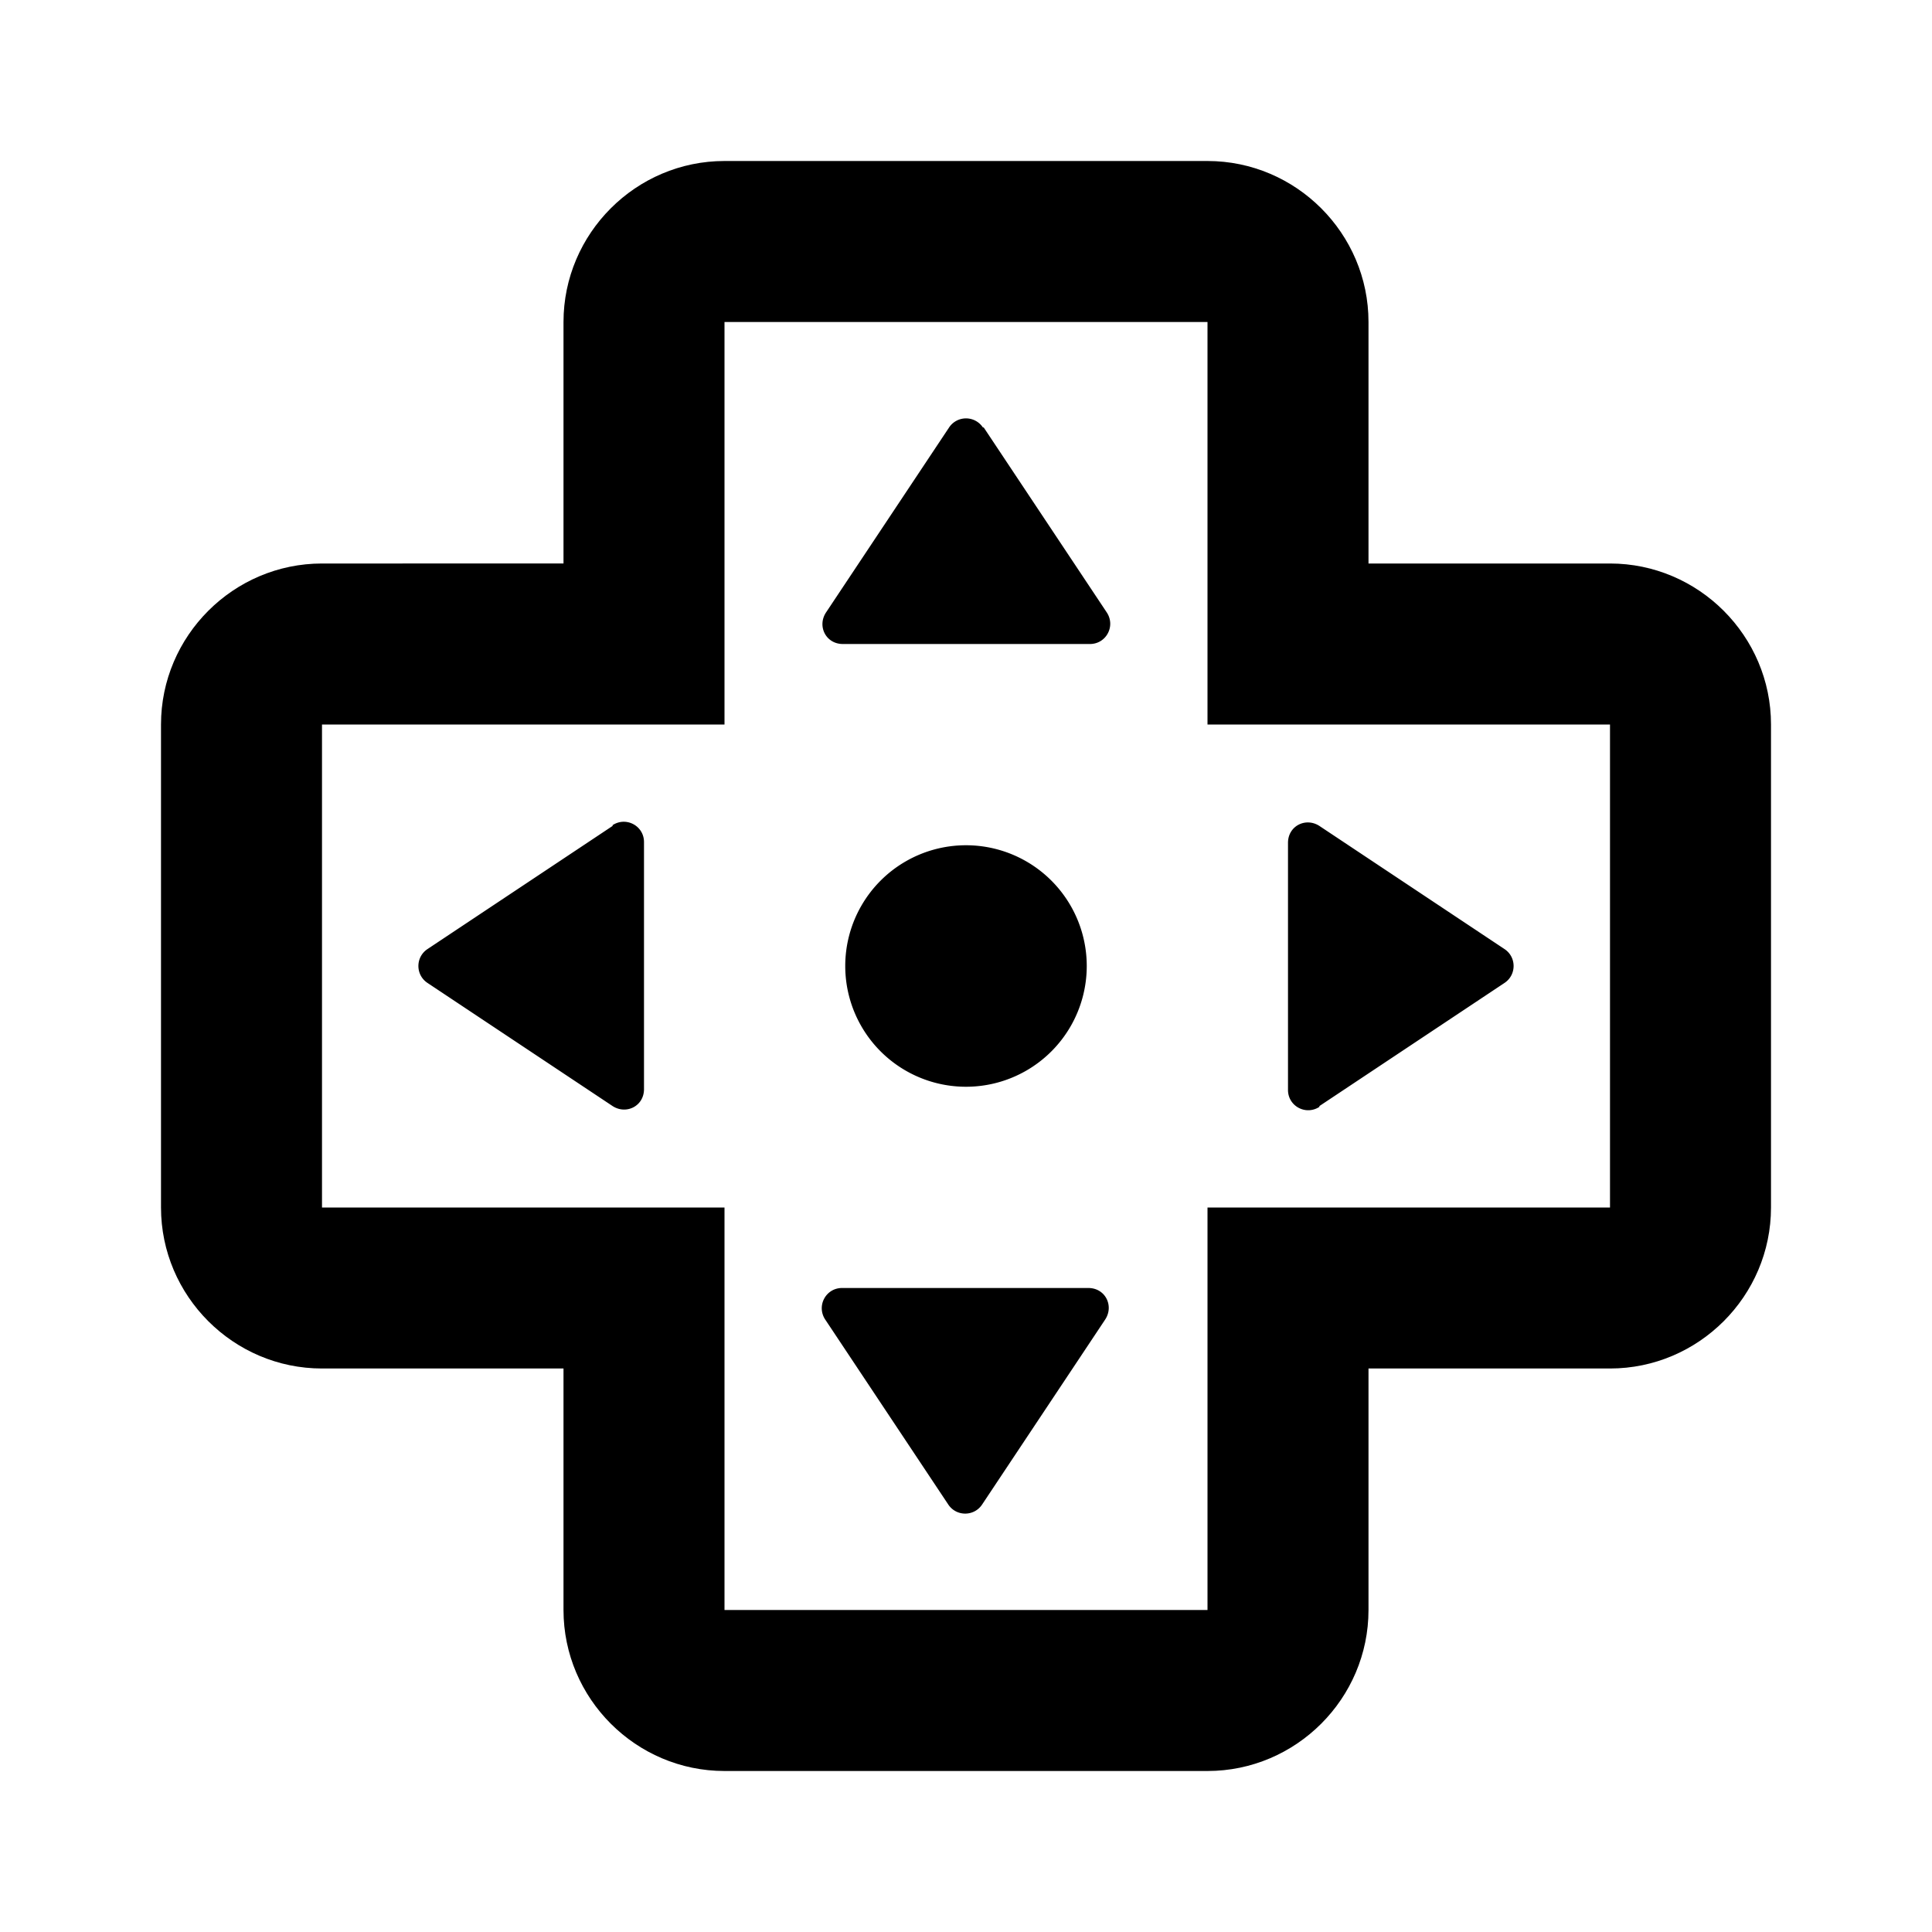 <svg xmlns="http://www.w3.org/2000/svg" width="24" height="24"><!--Boxicons v3.0 https://boxicons.com | License  https://docs.boxicons.com/free--><path d="m7.61 10.26-2.3 1.53c-.15.1-.15.32 0 .42l2.3 1.53c.17.11.39 0 .39-.21v-3.07c0-.2-.22-.32-.39-.21Zm8.78 3.48 2.3-1.53c.15-.1.15-.32 0-.42l-2.3-1.53c-.17-.11-.39 0-.39.21v3.07c0 .2.22.32.39.21Zm-4.18-8.43a.252.252 0 0 0-.42 0l-1.53 2.3c-.11.17 0 .39.21.39h3.07c.2 0 .32-.22.21-.39l-1.53-2.3ZM13.53 16h-3.07c-.2 0-.32.22-.21.39l1.53 2.3c.1.15.32.15.42 0l1.53-2.3c.11-.17 0-.39-.21-.39ZM12 10.5a1.5 1.5 0 1 0 0 3 1.5 1.5 0 1 0 0-3"/><path d="M20 7h-3V4c0-1.1-.9-2-2-2H9c-1.1 0-2 .9-2 2v3H4c-1.1 0-2 .9-2 2v6c0 1.1.9 2 2 2h3v3c0 1.1.9 2 2 2h6c1.1 0 2-.9 2-2v-3h3c1.1 0 2-.9 2-2V9c0-1.1-.9-2-2-2m0 8h-5v5H9v-5H4V9h5V4h6v5h5z"/></svg>